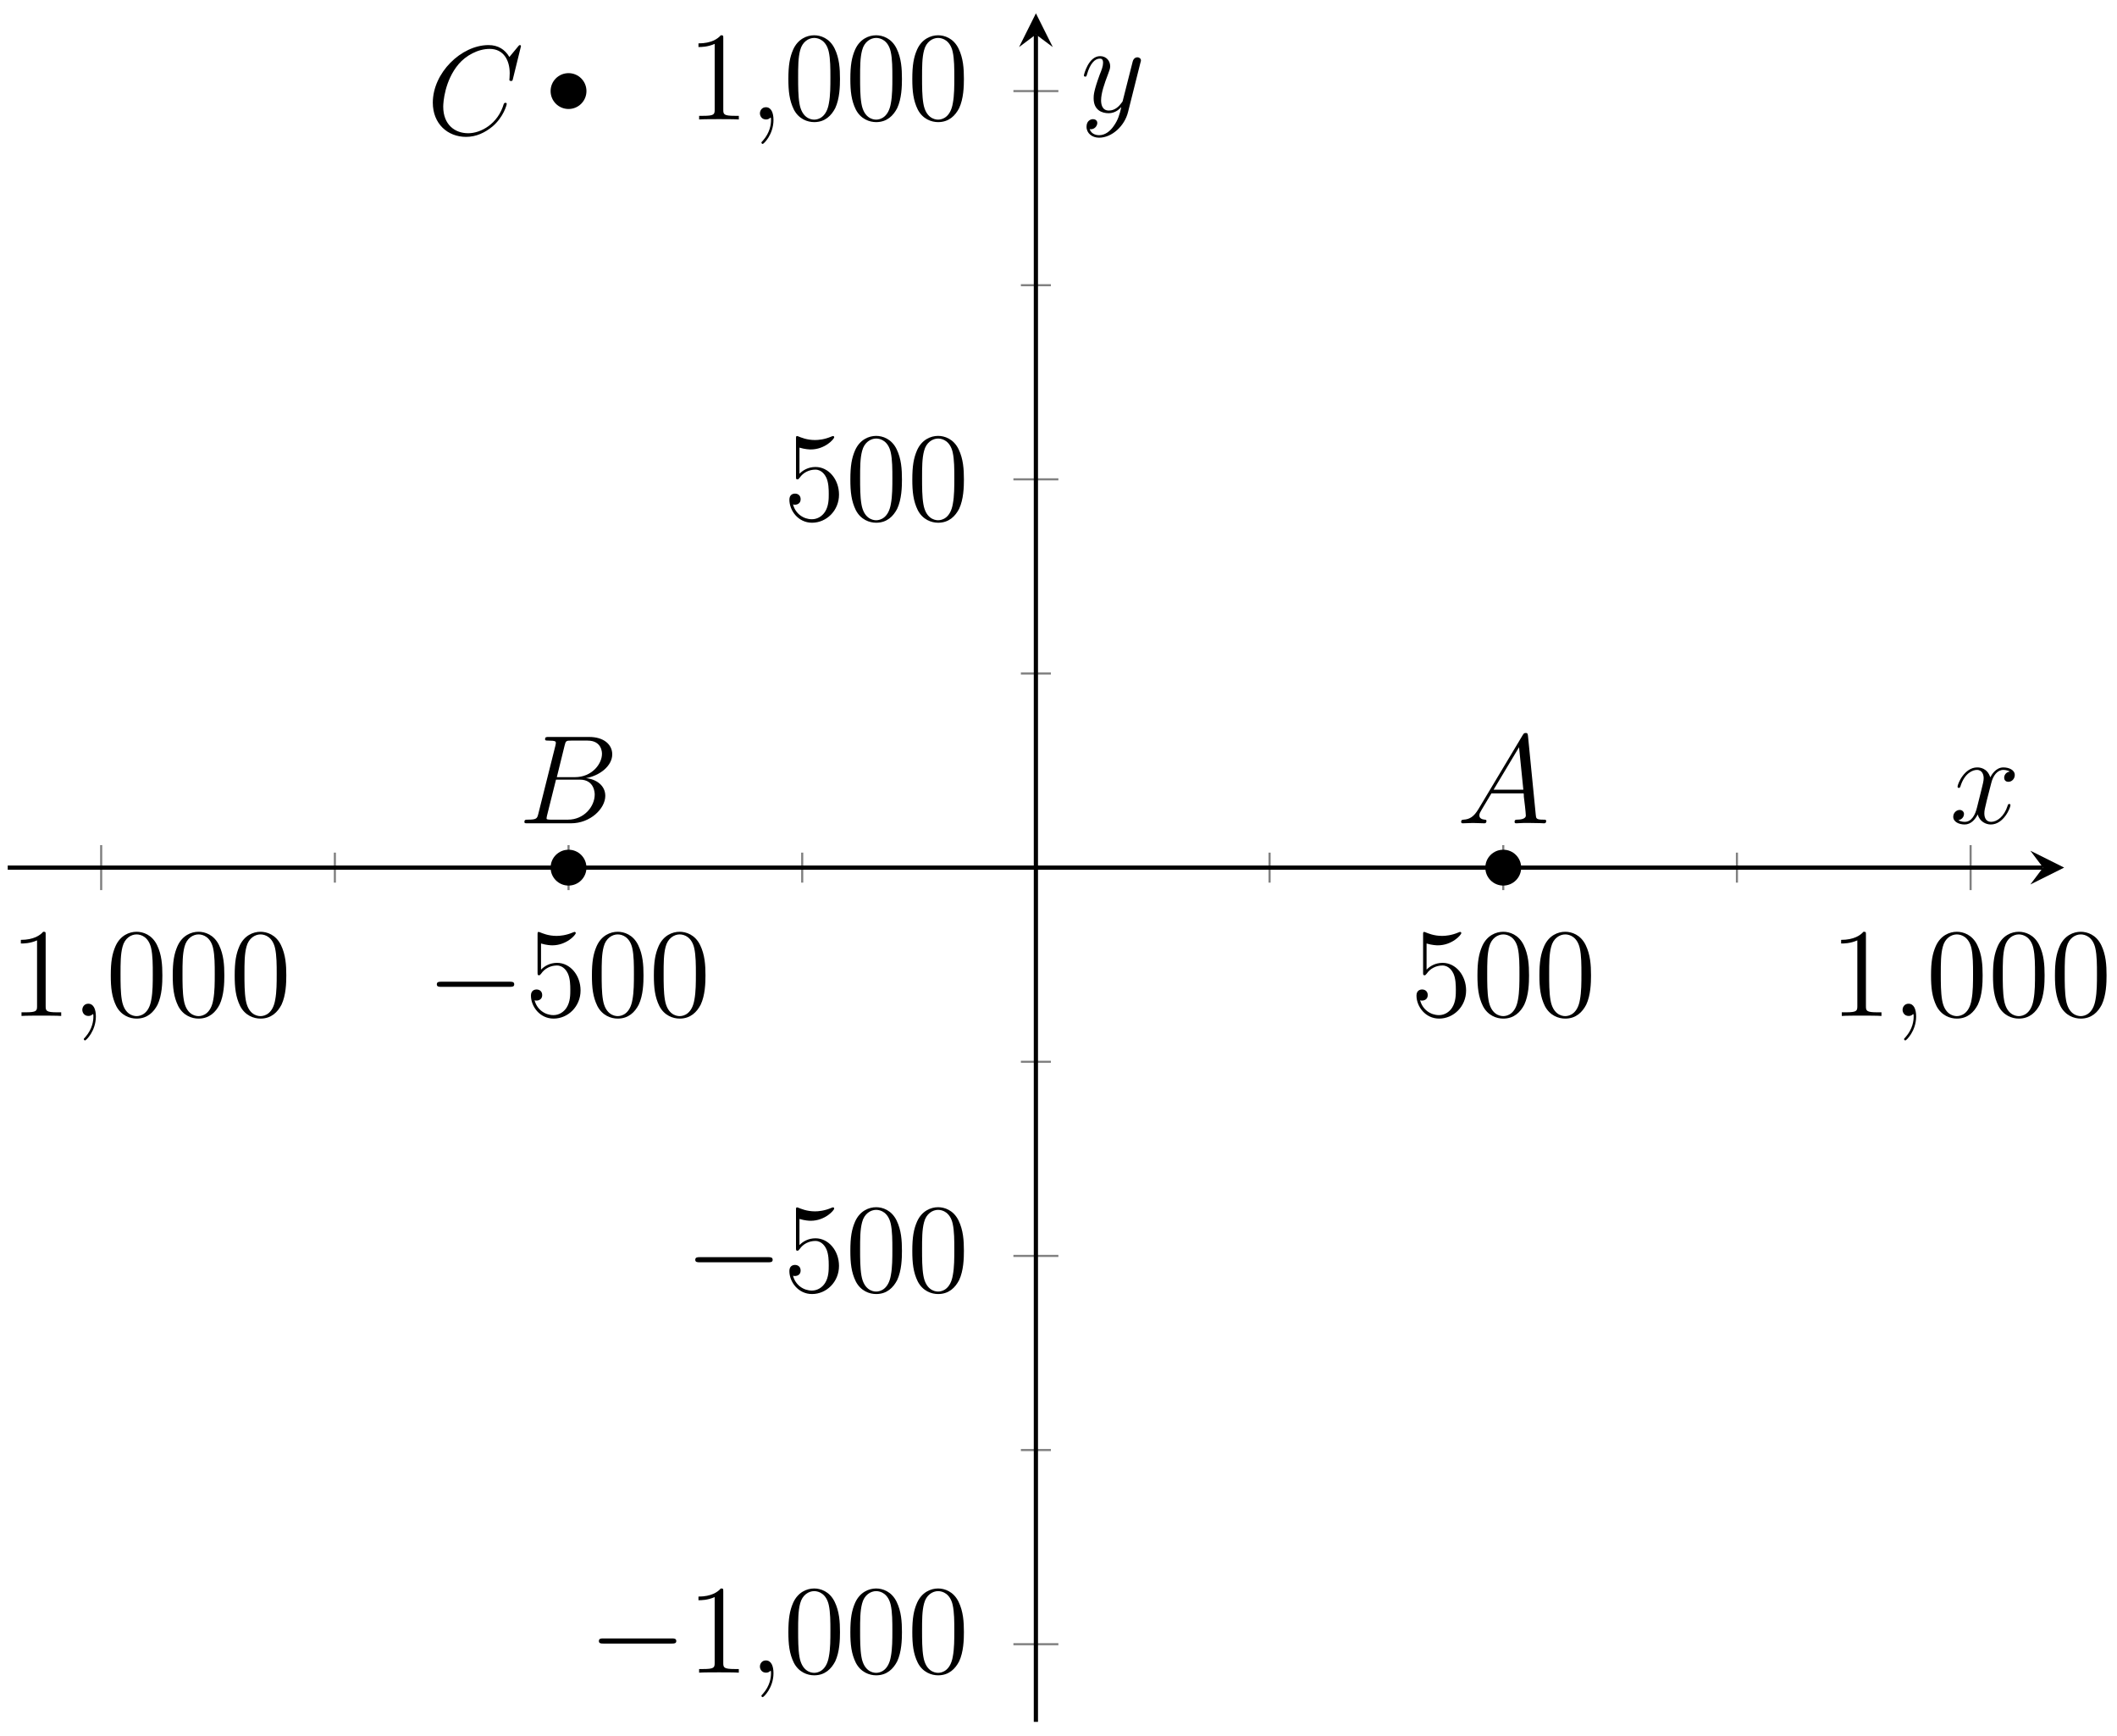 <?xml version="1.0" encoding="UTF-8"?>
<svg xmlns="http://www.w3.org/2000/svg" xmlns:xlink="http://www.w3.org/1999/xlink" width="200pt" height="164pt" viewBox="0 0 200 164" version="1.1">
<defs>
<g>
<symbol overflow="visible" id="glyph0-0">
<path style="stroke:none;" d=""/>
</symbol>
<symbol overflow="visible" id="glyph0-1">
<path style="stroke:none;" d="M 3.438 -7.656 C 3.438 -7.938 3.438 -7.953 3.203 -7.953 C 2.922 -7.625 2.312 -7.188 1.094 -7.188 L 1.094 -6.844 C 1.359 -6.844 1.953 -6.844 2.625 -7.141 L 2.625 -0.922 C 2.625 -0.484 2.578 -0.344 1.531 -0.344 L 1.156 -0.344 L 1.156 0 C 1.484 -0.031 2.641 -0.031 3.031 -0.031 C 3.438 -0.031 4.578 -0.031 4.906 0 L 4.906 -0.344 L 4.531 -0.344 C 3.484 -0.344 3.438 -0.484 3.438 -0.922 Z M 3.438 -7.656 "/>
</symbol>
<symbol overflow="visible" id="glyph0-2">
<path style="stroke:none;" d="M 5.359 -3.828 C 5.359 -4.812 5.297 -5.781 4.859 -6.688 C 4.375 -7.688 3.516 -7.953 2.922 -7.953 C 2.234 -7.953 1.391 -7.609 0.938 -6.609 C 0.609 -5.859 0.484 -5.109 0.484 -3.828 C 0.484 -2.672 0.578 -1.797 1 -0.938 C 1.469 -0.031 2.297 0.25 2.922 0.25 C 3.953 0.25 4.547 -0.375 4.906 -1.062 C 5.328 -1.953 5.359 -3.125 5.359 -3.828 Z M 2.922 0.016 C 2.531 0.016 1.75 -0.203 1.531 -1.5 C 1.406 -2.219 1.406 -3.125 1.406 -3.969 C 1.406 -4.953 1.406 -5.828 1.594 -6.531 C 1.797 -7.344 2.406 -7.703 2.922 -7.703 C 3.375 -7.703 4.062 -7.438 4.297 -6.406 C 4.453 -5.719 4.453 -4.781 4.453 -3.969 C 4.453 -3.172 4.453 -2.266 4.312 -1.531 C 4.094 -0.219 3.328 0.016 2.922 0.016 Z M 2.922 0.016 "/>
</symbol>
<symbol overflow="visible" id="glyph0-3">
<path style="stroke:none;" d="M 1.531 -6.844 C 2.047 -6.688 2.469 -6.672 2.594 -6.672 C 3.938 -6.672 4.812 -7.656 4.812 -7.828 C 4.812 -7.875 4.781 -7.938 4.703 -7.938 C 4.688 -7.938 4.656 -7.938 4.547 -7.891 C 3.891 -7.609 3.312 -7.562 3 -7.562 C 2.219 -7.562 1.656 -7.812 1.422 -7.906 C 1.344 -7.938 1.312 -7.938 1.297 -7.938 C 1.203 -7.938 1.203 -7.859 1.203 -7.672 L 1.203 -4.125 C 1.203 -3.906 1.203 -3.844 1.344 -3.844 C 1.406 -3.844 1.422 -3.844 1.547 -4 C 1.875 -4.484 2.438 -4.766 3.031 -4.766 C 3.672 -4.766 3.984 -4.188 4.078 -3.984 C 4.281 -3.516 4.297 -2.922 4.297 -2.469 C 4.297 -2.016 4.297 -1.344 3.953 -0.797 C 3.688 -0.375 3.234 -0.078 2.703 -0.078 C 1.906 -0.078 1.141 -0.609 0.922 -1.484 C 0.984 -1.453 1.047 -1.453 1.109 -1.453 C 1.312 -1.453 1.641 -1.562 1.641 -1.969 C 1.641 -2.312 1.406 -2.5 1.109 -2.5 C 0.891 -2.5 0.578 -2.391 0.578 -1.922 C 0.578 -0.906 1.406 0.25 2.719 0.25 C 4.078 0.25 5.266 -0.891 5.266 -2.406 C 5.266 -3.828 4.297 -5.016 3.047 -5.016 C 2.359 -5.016 1.844 -4.703 1.531 -4.375 Z M 1.531 -6.844 "/>
</symbol>
<symbol overflow="visible" id="glyph1-0">
<path style="stroke:none;" d=""/>
</symbol>
<symbol overflow="visible" id="glyph1-1">
<path style="stroke:none;" d="M 2.328 0.047 C 2.328 -0.641 2.109 -1.156 1.609 -1.156 C 1.234 -1.156 1.047 -0.844 1.047 -0.578 C 1.047 -0.328 1.219 0 1.625 0 C 1.781 0 1.906 -0.047 2.016 -0.156 C 2.047 -0.172 2.062 -0.172 2.062 -0.172 C 2.094 -0.172 2.094 -0.016 2.094 0.047 C 2.094 0.438 2.016 1.219 1.328 2 C 1.188 2.141 1.188 2.156 1.188 2.188 C 1.188 2.25 1.25 2.312 1.312 2.312 C 1.406 2.312 2.328 1.422 2.328 0.047 Z M 2.328 0.047 "/>
</symbol>
<symbol overflow="visible" id="glyph1-2">
<path style="stroke:none;" d="M 2.031 -1.328 C 1.609 -0.625 1.203 -0.375 0.641 -0.344 C 0.5 -0.328 0.406 -0.328 0.406 -0.125 C 0.406 -0.047 0.469 0 0.547 0 C 0.766 0 1.297 -0.031 1.516 -0.031 C 1.859 -0.031 2.25 0 2.578 0 C 2.656 0 2.797 0 2.797 -0.234 C 2.797 -0.328 2.703 -0.344 2.625 -0.344 C 2.359 -0.375 2.125 -0.469 2.125 -0.75 C 2.125 -0.922 2.203 -1.047 2.359 -1.312 L 3.266 -2.828 L 6.312 -2.828 C 6.328 -2.719 6.328 -2.625 6.328 -2.516 C 6.375 -2.203 6.516 -0.953 6.516 -0.734 C 6.516 -0.375 5.906 -0.344 5.719 -0.344 C 5.578 -0.344 5.453 -0.344 5.453 -0.125 C 5.453 0 5.562 0 5.625 0 C 5.828 0 6.078 -0.031 6.281 -0.031 L 6.953 -0.031 C 7.688 -0.031 8.219 0 8.219 0 C 8.312 0 8.438 0 8.438 -0.234 C 8.438 -0.344 8.328 -0.344 8.156 -0.344 C 7.5 -0.344 7.484 -0.453 7.453 -0.812 L 6.719 -8.266 C 6.688 -8.516 6.641 -8.531 6.516 -8.531 C 6.391 -8.531 6.328 -8.516 6.219 -8.328 Z M 3.469 -3.172 L 5.875 -7.188 L 6.281 -3.172 Z M 3.469 -3.172 "/>
</symbol>
<symbol overflow="visible" id="glyph1-3">
<path style="stroke:none;" d="M 4.375 -7.344 C 4.484 -7.797 4.531 -7.812 5 -7.812 L 6.547 -7.812 C 7.906 -7.812 7.906 -6.672 7.906 -6.562 C 7.906 -5.594 6.938 -4.359 5.359 -4.359 L 3.641 -4.359 Z M 6.391 -4.266 C 7.703 -4.5 8.875 -5.422 8.875 -6.516 C 8.875 -7.453 8.062 -8.156 6.703 -8.156 L 2.875 -8.156 C 2.641 -8.156 2.531 -8.156 2.531 -7.938 C 2.531 -7.812 2.641 -7.812 2.828 -7.812 C 3.547 -7.812 3.547 -7.719 3.547 -7.594 C 3.547 -7.562 3.547 -7.5 3.5 -7.312 L 1.891 -0.891 C 1.781 -0.469 1.75 -0.344 0.922 -0.344 C 0.688 -0.344 0.578 -0.344 0.578 -0.125 C 0.578 0 0.641 0 0.891 0 L 4.984 0 C 6.812 0 8.219 -1.391 8.219 -2.594 C 8.219 -3.578 7.359 -4.172 6.391 -4.266 Z M 4.703 -0.344 L 3.078 -0.344 C 2.922 -0.344 2.891 -0.344 2.828 -0.359 C 2.688 -0.375 2.672 -0.391 2.672 -0.484 C 2.672 -0.578 2.703 -0.641 2.719 -0.75 L 3.562 -4.125 L 5.812 -4.125 C 7.219 -4.125 7.219 -2.812 7.219 -2.719 C 7.219 -1.562 6.188 -0.344 4.703 -0.344 Z M 4.703 -0.344 "/>
</symbol>
<symbol overflow="visible" id="glyph1-4">
<path style="stroke:none;" d="M 8.922 -8.312 C 8.922 -8.422 8.844 -8.422 8.828 -8.422 C 8.797 -8.422 8.75 -8.422 8.656 -8.297 L 7.828 -7.297 C 7.406 -8.016 6.75 -8.422 5.859 -8.422 C 3.281 -8.422 0.594 -5.797 0.594 -2.984 C 0.594 -0.984 2 0.25 3.734 0.25 C 4.703 0.25 5.531 -0.156 6.234 -0.734 C 7.266 -1.609 7.578 -2.766 7.578 -2.875 C 7.578 -2.969 7.484 -2.969 7.453 -2.969 C 7.344 -2.969 7.328 -2.906 7.297 -2.859 C 6.75 -0.984 5.141 -0.094 3.938 -0.094 C 2.672 -0.094 1.578 -0.906 1.578 -2.609 C 1.578 -2.984 1.703 -5.062 3.047 -6.641 C 3.703 -7.406 4.828 -8.062 5.969 -8.062 C 7.281 -8.062 7.859 -6.984 7.859 -5.766 C 7.859 -5.453 7.828 -5.188 7.828 -5.141 C 7.828 -5.031 7.953 -5.031 7.984 -5.031 C 8.109 -5.031 8.125 -5.047 8.172 -5.266 Z M 8.922 -8.312 "/>
</symbol>
<symbol overflow="visible" id="glyph1-5">
<path style="stroke:none;" d="M 5.672 -4.875 C 5.281 -4.812 5.141 -4.516 5.141 -4.297 C 5.141 -4 5.359 -3.906 5.531 -3.906 C 5.891 -3.906 6.141 -4.219 6.141 -4.547 C 6.141 -5.047 5.562 -5.266 5.062 -5.266 C 4.344 -5.266 3.938 -4.547 3.828 -4.328 C 3.547 -5.219 2.812 -5.266 2.594 -5.266 C 1.375 -5.266 0.734 -3.703 0.734 -3.438 C 0.734 -3.391 0.781 -3.328 0.859 -3.328 C 0.953 -3.328 0.984 -3.406 1 -3.453 C 1.406 -4.781 2.219 -5.031 2.562 -5.031 C 3.094 -5.031 3.203 -4.531 3.203 -4.25 C 3.203 -3.984 3.125 -3.703 2.984 -3.125 L 2.578 -1.5 C 2.406 -0.781 2.062 -0.125 1.422 -0.125 C 1.359 -0.125 1.062 -0.125 0.812 -0.281 C 1.25 -0.359 1.344 -0.719 1.344 -0.859 C 1.344 -1.094 1.156 -1.25 0.938 -1.25 C 0.641 -1.25 0.328 -0.984 0.328 -0.609 C 0.328 -0.109 0.891 0.125 1.406 0.125 C 1.984 0.125 2.391 -0.328 2.641 -0.828 C 2.828 -0.125 3.438 0.125 3.875 0.125 C 5.094 0.125 5.734 -1.453 5.734 -1.703 C 5.734 -1.766 5.688 -1.812 5.625 -1.812 C 5.516 -1.812 5.5 -1.75 5.469 -1.656 C 5.141 -0.609 4.453 -0.125 3.906 -0.125 C 3.484 -0.125 3.266 -0.438 3.266 -0.922 C 3.266 -1.188 3.312 -1.375 3.5 -2.156 L 3.922 -3.797 C 4.094 -4.5 4.5 -5.031 5.062 -5.031 C 5.078 -5.031 5.422 -5.031 5.672 -4.875 Z M 5.672 -4.875 "/>
</symbol>
<symbol overflow="visible" id="glyph1-6">
<path style="stroke:none;" d="M 3.141 1.344 C 2.828 1.797 2.359 2.203 1.766 2.203 C 1.625 2.203 1.047 2.172 0.875 1.625 C 0.906 1.641 0.969 1.641 0.984 1.641 C 1.344 1.641 1.594 1.328 1.594 1.047 C 1.594 0.781 1.359 0.688 1.188 0.688 C 0.984 0.688 0.578 0.828 0.578 1.406 C 0.578 2.016 1.094 2.438 1.766 2.438 C 2.969 2.438 4.172 1.344 4.5 0.016 L 5.672 -4.656 C 5.688 -4.703 5.719 -4.781 5.719 -4.859 C 5.719 -5.031 5.562 -5.156 5.391 -5.156 C 5.281 -5.156 5.031 -5.109 4.938 -4.75 L 4.047 -1.234 C 4 -1.016 4 -0.984 3.891 -0.859 C 3.656 -0.531 3.266 -0.125 2.688 -0.125 C 2.016 -0.125 1.953 -0.781 1.953 -1.094 C 1.953 -1.781 2.281 -2.703 2.609 -3.562 C 2.734 -3.906 2.812 -4.078 2.812 -4.312 C 2.812 -4.812 2.453 -5.266 1.859 -5.266 C 0.766 -5.266 0.328 -3.531 0.328 -3.438 C 0.328 -3.391 0.375 -3.328 0.453 -3.328 C 0.562 -3.328 0.578 -3.375 0.625 -3.547 C 0.906 -4.547 1.359 -5.031 1.828 -5.031 C 1.938 -5.031 2.141 -5.031 2.141 -4.641 C 2.141 -4.328 2.016 -3.984 1.828 -3.531 C 1.25 -1.953 1.25 -1.562 1.25 -1.281 C 1.25 -0.141 2.062 0.125 2.656 0.125 C 3 0.125 3.438 0.016 3.844 -0.438 L 3.859 -0.422 C 3.688 0.281 3.562 0.75 3.141 1.344 Z M 3.141 1.344 "/>
</symbol>
<symbol overflow="visible" id="glyph2-0">
<path style="stroke:none;" d=""/>
</symbol>
<symbol overflow="visible" id="glyph2-1">
<path style="stroke:none;" d="M 7.875 -2.75 C 8.078 -2.75 8.297 -2.75 8.297 -2.984 C 8.297 -3.234 8.078 -3.234 7.875 -3.234 L 1.406 -3.234 C 1.203 -3.234 0.984 -3.234 0.984 -2.984 C 0.984 -2.75 1.203 -2.75 1.406 -2.75 Z M 7.875 -2.75 "/>
</symbol>
</g>
<clipPath id="clip1">
  <path d="M 46 1.258 L 61 1.258 L 61 16 L 46 16 Z M 46 1.258 "/>
</clipPath>
</defs>
<g id="surface1">
<path style="fill:none;stroke-width:0.199;stroke-linecap:butt;stroke-linejoin:miter;stroke:rgb(50%,50%,50%);stroke-opacity:1;stroke-miterlimit:10;" d="M 30.907 79.281 L 30.907 82.116 M 75.058 79.281 L 75.058 82.116 M 119.213 79.281 L 119.213 82.116 M 163.364 79.281 L 163.364 82.116 " transform="matrix(1,0,0,-1,0.729,162.663)"/>
<path style="fill:none;stroke-width:0.199;stroke-linecap:butt;stroke-linejoin:miter;stroke:rgb(50%,50%,50%);stroke-opacity:1;stroke-miterlimit:10;" d="M 8.829 78.574 L 8.829 82.823 M 52.984 78.574 L 52.984 82.823 M 141.29 78.574 L 141.29 82.823 M 185.441 78.574 L 185.441 82.823 " transform="matrix(1,0,0,-1,0.729,162.663)"/>
<path style="fill:none;stroke-width:0.199;stroke-linecap:butt;stroke-linejoin:miter;stroke:rgb(50%,50%,50%);stroke-opacity:1;stroke-miterlimit:10;" d="M 95.717 25.678 L 98.553 25.678 M 95.717 62.356 L 98.553 62.356 M 95.717 99.037 L 98.553 99.037 M 95.717 135.719 L 98.553 135.719 " transform="matrix(1,0,0,-1,0.729,162.663)"/>
<path style="fill:none;stroke-width:0.199;stroke-linecap:butt;stroke-linejoin:miter;stroke:rgb(50%,50%,50%);stroke-opacity:1;stroke-miterlimit:10;" d="M 95.01 7.335 L 99.26 7.335 M 95.01 44.017 L 99.26 44.017 M 95.01 117.38 L 99.26 117.38 M 95.01 154.058 L 99.26 154.058 " transform="matrix(1,0,0,-1,0.729,162.663)"/>
<path style="fill:none;stroke-width:0.399;stroke-linecap:butt;stroke-linejoin:miter;stroke:rgb(0%,0%,0%);stroke-opacity:1;stroke-miterlimit:10;" d="M 0.001 80.698 L 192.281 80.698 " transform="matrix(1,0,0,-1,0.729,162.663)"/>
<path style=" stroke:none;fill-rule:nonzero;fill:rgb(0%,0%,0%);fill-opacity:1;" d="M 195.008 81.961 L 191.816 80.367 L 193.016 81.961 L 191.816 83.555 "/>
<path style="fill:none;stroke-width:0.399;stroke-linecap:butt;stroke-linejoin:miter;stroke:rgb(0%,0%,0%);stroke-opacity:1;stroke-miterlimit:10;" d="M 97.135 -0.001 L 97.135 159.402 " transform="matrix(1,0,0,-1,0.729,162.663)"/>
<path style=" stroke:none;fill-rule:nonzero;fill:rgb(0%,0%,0%);fill-opacity:1;" d="M 97.867 1.258 L 96.273 4.449 L 97.867 3.254 L 99.461 4.449 "/>
<g style="fill:rgb(0%,0%,0%);fill-opacity:1;">
  <use xlink:href="#glyph0-1" x="0.876" y="95.977"/>
</g>
<g style="fill:rgb(0%,0%,0%);fill-opacity:1;">
  <use xlink:href="#glyph1-1" x="6.729" y="95.977"/>
</g>
<g style="fill:rgb(0%,0%,0%);fill-opacity:1;">
  <use xlink:href="#glyph0-2" x="9.981" y="95.977"/>
  <use xlink:href="#glyph0-2" x="15.835" y="95.977"/>
  <use xlink:href="#glyph0-2" x="21.688" y="95.977"/>
</g>
<g style="fill:rgb(0%,0%,0%);fill-opacity:1;">
  <use xlink:href="#glyph2-1" x="40.284" y="95.977"/>
</g>
<g style="fill:rgb(0%,0%,0%);fill-opacity:1;">
  <use xlink:href="#glyph0-3" x="49.582" y="95.977"/>
  <use xlink:href="#glyph0-2" x="55.436" y="95.977"/>
  <use xlink:href="#glyph0-2" x="61.289" y="95.977"/>
</g>
<g style="fill:rgb(0%,0%,0%);fill-opacity:1;">
  <use xlink:href="#glyph0-3" x="133.242" y="95.977"/>
  <use xlink:href="#glyph0-2" x="139.095" y="95.977"/>
  <use xlink:href="#glyph0-2" x="144.949" y="95.977"/>
</g>
<g style="fill:rgb(0%,0%,0%);fill-opacity:1;">
  <use xlink:href="#glyph0-1" x="172.843" y="95.977"/>
</g>
<g style="fill:rgb(0%,0%,0%);fill-opacity:1;">
  <use xlink:href="#glyph1-1" x="178.696" y="95.977"/>
</g>
<g style="fill:rgb(0%,0%,0%);fill-opacity:1;">
  <use xlink:href="#glyph0-2" x="181.947" y="95.977"/>
  <use xlink:href="#glyph0-2" x="187.801" y="95.977"/>
  <use xlink:href="#glyph0-2" x="193.654" y="95.977"/>
</g>
<g style="fill:rgb(0%,0%,0%);fill-opacity:1;">
  <use xlink:href="#glyph2-1" x="55.594" y="158.017"/>
</g>
<g style="fill:rgb(0%,0%,0%);fill-opacity:1;">
  <use xlink:href="#glyph0-1" x="64.892" y="158.017"/>
</g>
<g style="fill:rgb(0%,0%,0%);fill-opacity:1;">
  <use xlink:href="#glyph1-1" x="70.745" y="158.017"/>
</g>
<g style="fill:rgb(0%,0%,0%);fill-opacity:1;">
  <use xlink:href="#glyph0-2" x="73.997" y="158.017"/>
  <use xlink:href="#glyph0-2" x="79.851" y="158.017"/>
  <use xlink:href="#glyph0-2" x="85.704" y="158.017"/>
</g>
<g style="fill:rgb(0%,0%,0%);fill-opacity:1;">
  <use xlink:href="#glyph2-1" x="64.699" y="121.998"/>
</g>
<g style="fill:rgb(0%,0%,0%);fill-opacity:1;">
  <use xlink:href="#glyph0-3" x="73.997" y="121.998"/>
  <use xlink:href="#glyph0-2" x="79.851" y="121.998"/>
  <use xlink:href="#glyph0-2" x="85.704" y="121.998"/>
</g>
<g style="fill:rgb(0%,0%,0%);fill-opacity:1;">
  <use xlink:href="#glyph0-3" x="73.998" y="49.132"/>
  <use xlink:href="#glyph0-2" x="79.852" y="49.132"/>
  <use xlink:href="#glyph0-2" x="85.705" y="49.132"/>
</g>
<g style="fill:rgb(0%,0%,0%);fill-opacity:1;">
  <use xlink:href="#glyph0-1" x="64.893" y="11.286"/>
</g>
<g style="fill:rgb(0%,0%,0%);fill-opacity:1;">
  <use xlink:href="#glyph1-1" x="70.746" y="11.286"/>
</g>
<g style="fill:rgb(0%,0%,0%);fill-opacity:1;">
  <use xlink:href="#glyph0-2" x="73.997" y="11.286"/>
  <use xlink:href="#glyph0-2" x="79.851" y="11.286"/>
  <use xlink:href="#glyph0-2" x="85.704" y="11.286"/>
</g>
<path style="fill-rule:nonzero;fill:rgb(0%,0%,0%);fill-opacity:1;stroke-width:0.399;stroke-linecap:butt;stroke-linejoin:miter;stroke:rgb(0%,0%,0%);stroke-opacity:1;stroke-miterlimit:10;" d="M 142.782 80.698 C 142.782 81.523 142.114 82.191 141.29 82.191 C 140.462 82.191 139.794 81.523 139.794 80.698 C 139.794 79.874 140.462 79.202 141.29 79.202 C 142.114 79.202 142.782 79.874 142.782 80.698 Z M 142.782 80.698 " transform="matrix(1,0,0,-1,0.729,162.663)"/>
<g style="fill:rgb(0%,0%,0%);fill-opacity:1;">
  <use xlink:href="#glyph1-2" x="137.634" y="77.777"/>
</g>
<path style="fill-rule:nonzero;fill:rgb(0%,0%,0%);fill-opacity:1;stroke-width:0.399;stroke-linecap:butt;stroke-linejoin:miter;stroke:rgb(0%,0%,0%);stroke-opacity:1;stroke-miterlimit:10;" d="M 54.476 80.698 C 54.476 81.523 53.808 82.191 52.984 82.191 C 52.156 82.191 51.488 81.523 51.488 80.698 C 51.488 79.874 52.156 79.202 52.984 79.202 C 53.808 79.202 54.476 79.874 54.476 80.698 Z M 54.476 80.698 " transform="matrix(1,0,0,-1,0.729,162.663)"/>
<g style="fill:rgb(0%,0%,0%);fill-opacity:1;">
  <use xlink:href="#glyph1-3" x="48.965" y="77.777"/>
</g>
<path style=" stroke:none;fill-rule:nonzero;fill:rgb(0%,0%,0%);fill-opacity:1;" d="M 55.207 8.598 C 55.207 7.77 54.539 7.102 53.715 7.102 C 52.887 7.102 52.219 7.77 52.219 8.598 C 52.219 9.422 52.887 10.09 53.715 10.09 C 54.539 10.09 55.207 9.422 55.207 8.598 Z M 55.207 8.598 "/>
<g clip-path="url(#clip1)" clip-rule="nonzero">
<path style="fill:none;stroke-width:0.399;stroke-linecap:butt;stroke-linejoin:miter;stroke:rgb(0%,0%,0%);stroke-opacity:1;stroke-miterlimit:10;" d="M 54.476 154.058 C 54.476 154.886 53.808 155.554 52.984 155.554 C 52.156 155.554 51.488 154.886 51.488 154.058 C 51.488 153.234 52.156 152.566 52.984 152.566 C 53.808 152.566 54.476 153.234 54.476 154.058 Z M 54.476 154.058 " transform="matrix(1,0,0,-1,0.729,162.663)"/>
</g>
<g style="fill:rgb(0%,0%,0%);fill-opacity:1;">
  <use xlink:href="#glyph1-4" x="40.295" y="12.681"/>
</g>
<g style="fill:rgb(0%,0%,0%);fill-opacity:1;">
  <use xlink:href="#glyph1-5" x="184.201" y="77.764"/>
</g>
<g style="fill:rgb(0%,0%,0%);fill-opacity:1;">
  <use xlink:href="#glyph1-6" x="102.07" y="10.569"/>
</g>
</g>
</svg>
